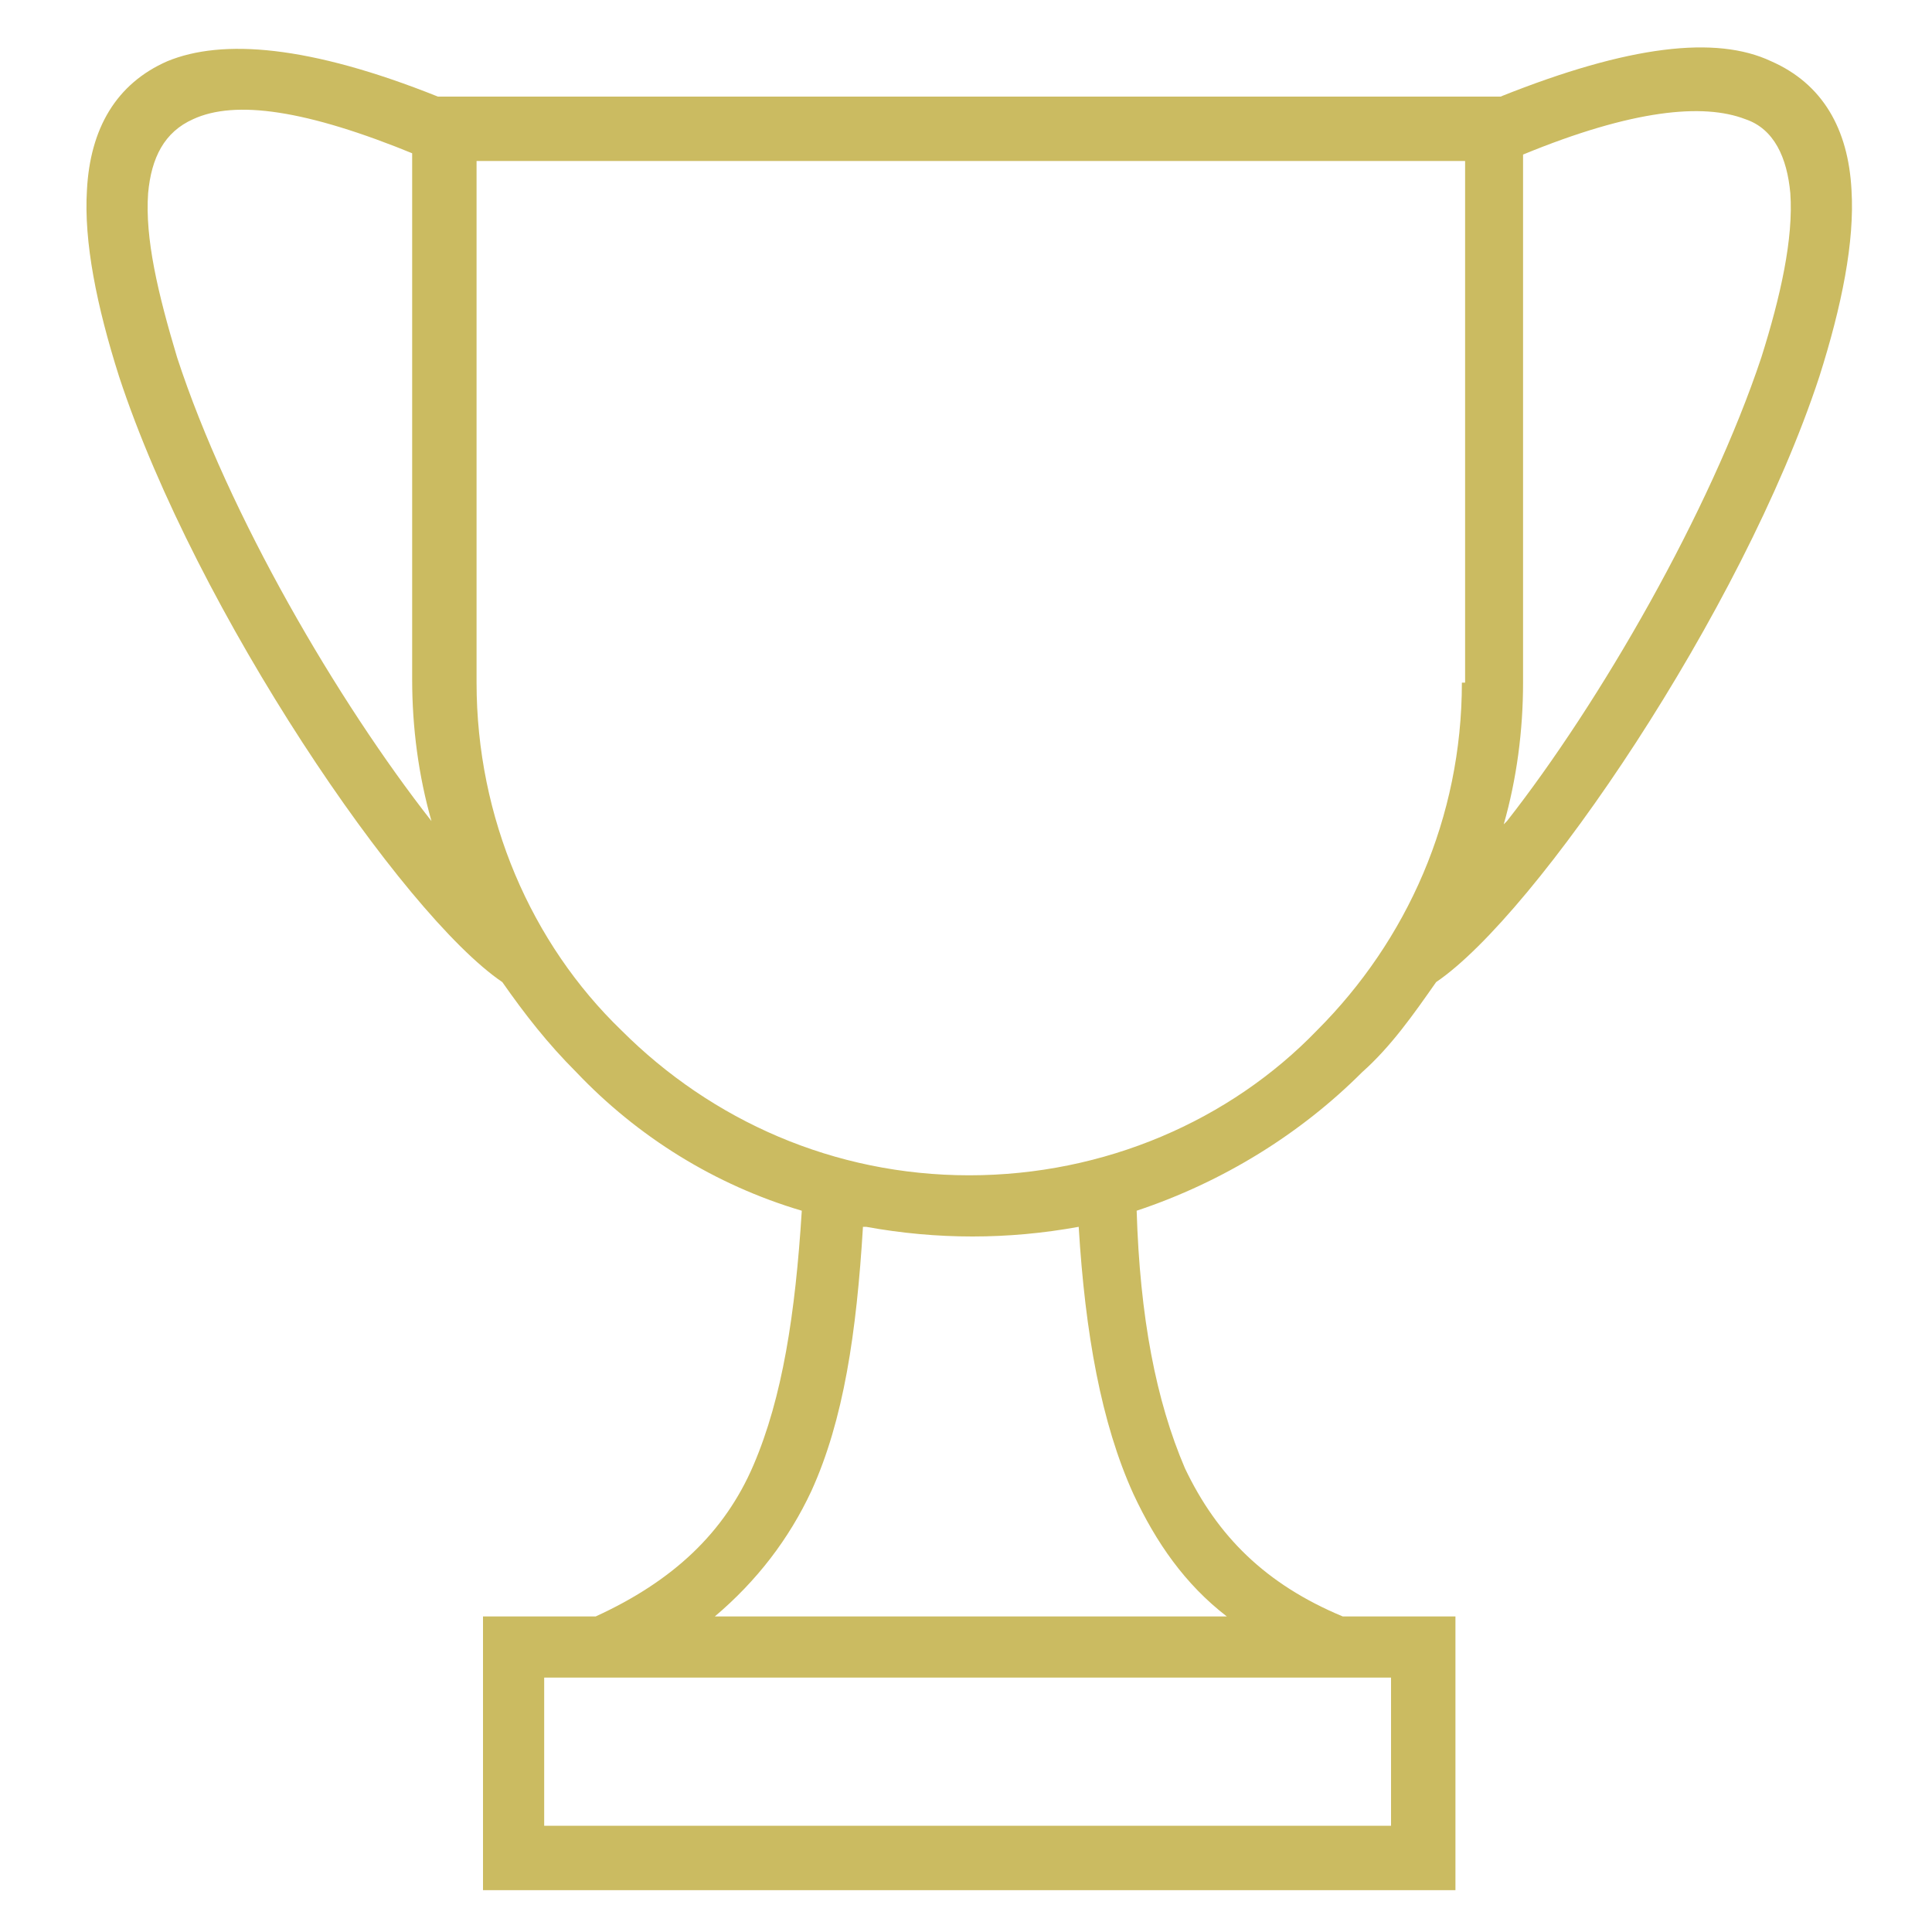 <?xml version="1.0" encoding="UTF-8"?>
<!DOCTYPE svg PUBLIC "-//W3C//DTD SVG 1.1//EN" "http://www.w3.org/Graphics/SVG/1.1/DTD/svg11.dtd">
<!-- Creator: CorelDRAW X6 -->
<svg xmlns="http://www.w3.org/2000/svg" xml:space="preserve" width="600px" height="600px" version="1.1" style="shape-rendering:geometricPrecision; text-rendering:geometricPrecision; image-rendering:optimizeQuality; fill-rule:evenodd; clip-rule:evenodd"
viewBox="0 0 600 600"
 xmlns:xlink="http://www.w3.org/1999/xlink">
 <defs>
  <style type="text/css">
   <![CDATA[
    .fil0 {fill:#CBBB61;fill-rule:nonzero}
   ]]>
  </style>
 </defs>
 <g id="Слой_x0020_1">
  <path class="fil0" d="M169 567l263 0 0 -46 -263 0 0 46zm297 -537c40,-16 67,-19 84,-11 16,7 24,21 25,40 1,16 -3,36 -10,58 -24,73 -88,167 -119,188 -7,10 -14,20 -23,28 -19,19 -43,34 -70,43 1,33 6,59 15,80 10,21 25,36 49,46l25 0 10 0 0 10 0 65 0 10 -10 0 -282 0 -10 0 0 -10 0 -65 0 -10 10 0 25 0c24,-11 40,-26 49,-47 9,-21 13,-47 15,-79 -27,-8 -51,-23 -70,-43 -9,-9 -16,-18 -23,-28 -31,-21 -95,-115 -119,-188 -7,-22 -11,-42 -10,-58 1,-19 9,-33 25,-40 17,-7 44,-5 84,11l2 0 326 0 2 0zm2 225c29,-37 63,-96 79,-144 6,-19 10,-37 9,-51 -1,-11 -5,-20 -14,-23 -13,-5 -35,-3 -69,11l0 164c0,15 -2,30 -6,44zm-339 -207c-34,-14 -56,-17 -69,-11 -9,4 -13,12 -14,23 -1,14 3,31 9,51 16,49 50,107 79,144 -4,-14 -6,-29 -6,-44l0 -164zm139 333c-2,33 -6,60 -16,82 -7,15 -17,28 -30,39l159 0c-13,-10 -22,-23 -29,-38 -10,-22 -15,-50 -17,-83 -11,2 -22,3 -33,3 -11,0 -22,-1 -33,-3zm187 -169l0 -162 -307 0 0 162c0,42 17,81 45,108 28,28 66,45 108,45 42,0 81,-17 108,-45 28,-28 45,-66 45,-108z"/>
 </g>
</svg>
